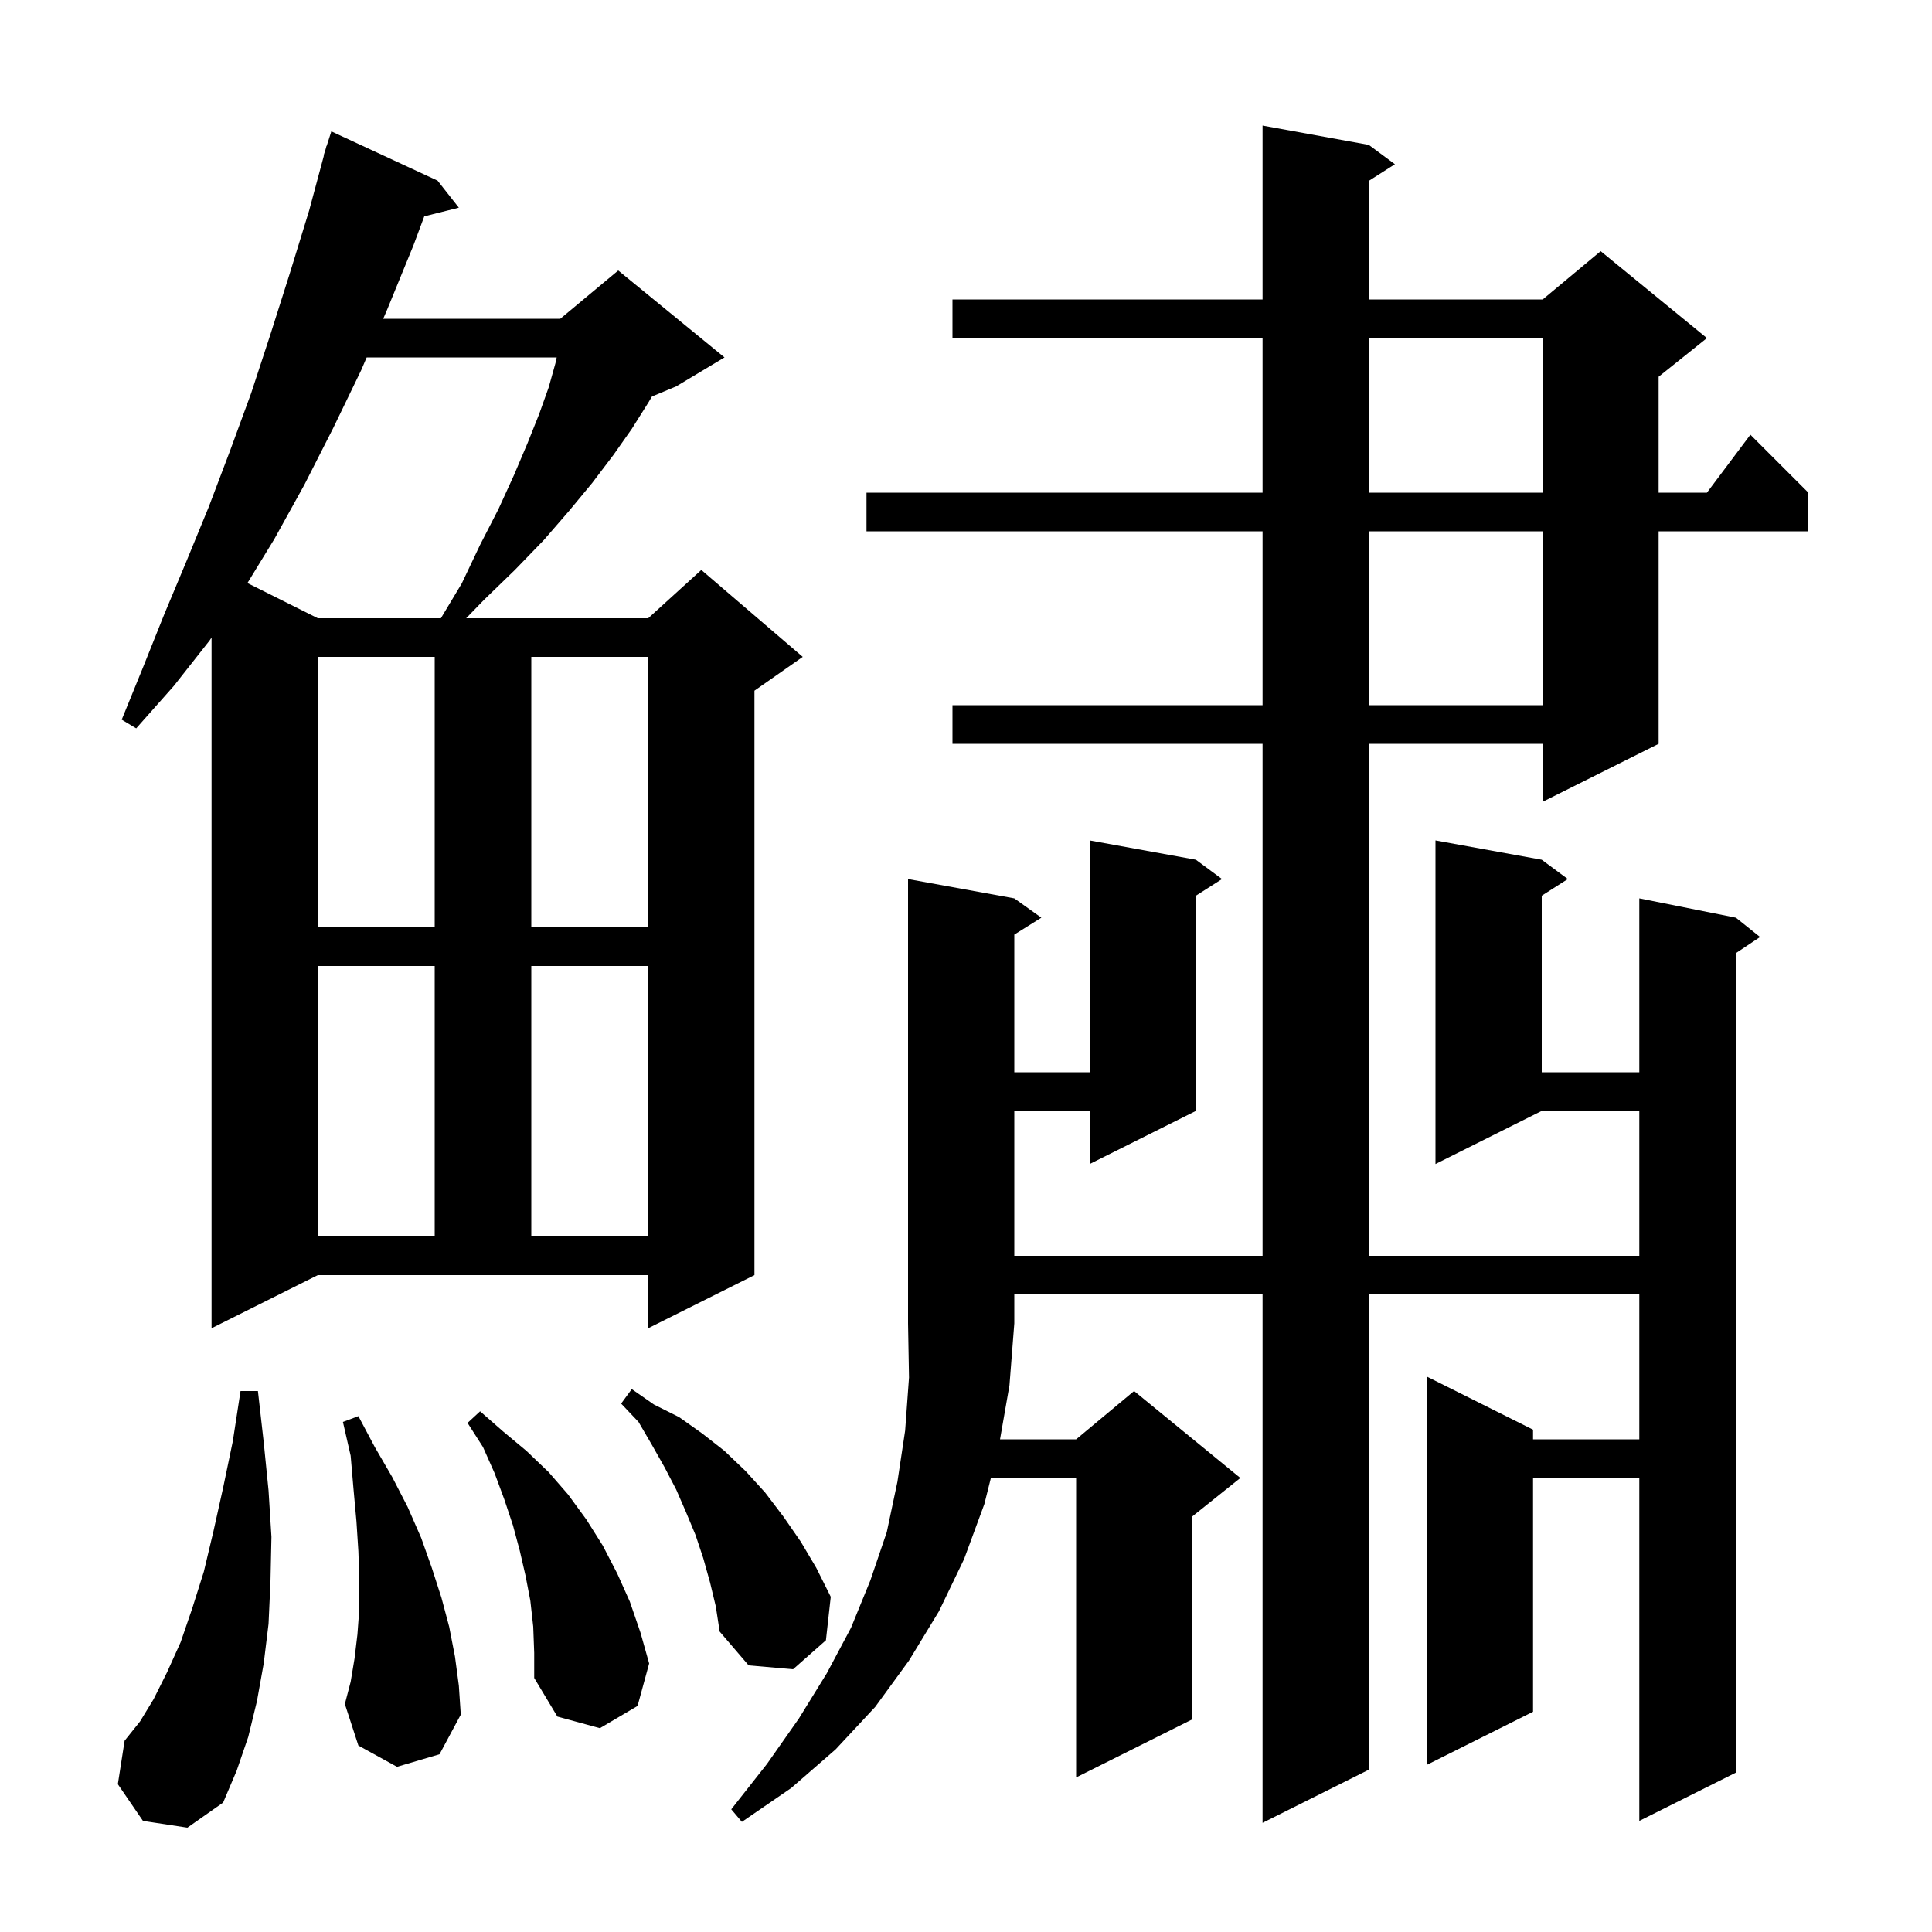 <svg xmlns="http://www.w3.org/2000/svg" xmlns:xlink="http://www.w3.org/1999/xlink" version="1.1" baseProfile="full" viewBox="0 0 200 200" width="200" height="200">
<g fill="black">
<path d="M 105.0 93.0 L 107.8 95.0 L 105.0 96.75 L 105.0 111.0 L 112.8 111.0 L 112.8 87.0 L 123.8 89.0 L 126.5 91.0 L 123.8 92.723 L 123.8 115.0 L 112.8 120.5 L 112.8 115.0 L 105.0 115.0 L 105.0 130.0 L 130.7 130.0 L 130.7 77.0 L 98.6 77.0 L 98.6 73.0 L 130.7 73.0 L 130.7 55.0 L 89.7 55.0 L 89.7 51.0 L 130.7 51.0 L 130.7 35.0 L 98.6 35.0 L 98.6 31.0 L 130.7 31.0 L 130.7 13.0 L 141.7 15.0 L 144.4 17.0 L 141.7 18.723 L 141.7 31.0 L 159.7 31.0 L 165.7 26.0 L 176.7 35.0 L 171.7 39.0 L 171.7 51.0 L 176.7 51.0 L 181.2 45.0 L 187.2 51.0 L 187.2 55.0 L 171.7 55.0 L 171.7 77.0 L 159.7 83.0 L 159.7 77.0 L 141.7 77.0 L 141.7 130.0 L 169.7 130.0 L 169.7 115.0 L 159.6 115.0 L 148.6 120.5 L 148.6 87.0 L 159.6 89.0 L 162.3 91.0 L 159.6 92.723 L 159.6 111.0 L 169.7 111.0 L 169.7 93.0 L 179.7 95.0 L 182.2 97.0 L 179.7 98.667 L 179.7 183.5 L 169.7 188.5 L 169.7 153.0 L 158.7 153.0 L 158.7 177.2 L 147.7 182.7 L 147.7 142.5 L 158.7 148.0 L 158.7 149.0 L 169.7 149.0 L 169.7 134.0 L 141.7 134.0 L 141.7 183.2 L 130.7 188.7 L 130.7 134.0 L 105.0 134.0 L 105.0 137.0 L 104.5 143.4 L 103.522 149.0 L 111.4 149.0 L 117.4 144.0 L 128.4 153.0 L 123.4 157.0 L 123.4 178.0 L 111.4 184.0 L 111.4 153.0 L 102.575 153.0 L 101.9 155.7 L 99.8 161.4 L 97.2 166.8 L 94.1 171.9 L 90.6 176.7 L 86.5 181.1 L 81.9 185.1 L 76.8 188.6 L 75.7 187.3 L 79.4 182.6 L 82.7 177.9 L 85.6 173.2 L 88.1 168.5 L 90.1 163.6 L 91.8 158.6 L 92.9 153.4 L 93.7 148.1 L 94.1 142.6 L 94.0 137.0 L 94.0 91.0 Z M 14.8 188.5 L 12.2 184.7 L 12.9 180.2 L 14.5 178.2 L 15.9 175.9 L 17.3 173.1 L 18.7 170.0 L 19.9 166.5 L 21.1 162.7 L 22.1 158.5 L 23.1 154.0 L 24.1 149.2 L 24.9 144.0 L 26.7 144.0 L 27.3 149.3 L 27.8 154.3 L 28.1 159.1 L 28.0 163.7 L 27.8 168.1 L 27.3 172.2 L 26.6 176.1 L 25.7 179.8 L 24.5 183.3 L 23.1 186.6 L 19.4 189.2 Z M 55.2 168.4 L 54.9 165.7 L 54.4 163.1 L 53.8 160.5 L 53.1 157.9 L 52.2 155.2 L 51.2 152.5 L 50.0 149.8 L 48.4 147.3 L 49.7 146.1 L 52.1 148.2 L 54.5 150.2 L 56.8 152.4 L 58.8 154.7 L 60.7 157.3 L 62.4 160.0 L 63.9 162.9 L 65.2 165.8 L 66.3 169.0 L 67.2 172.2 L 66.0 176.6 L 62.1 178.9 L 57.7 177.7 L 55.3 173.7 L 55.3 171.1 Z M 41.1 182.9 L 37.1 180.7 L 35.7 176.4 L 36.3 174.1 L 36.7 171.7 L 37.0 169.2 L 37.2 166.5 L 37.2 163.6 L 37.1 160.6 L 36.9 157.5 L 36.6 154.2 L 36.3 150.7 L 35.5 147.2 L 37.1 146.6 L 38.8 149.8 L 40.6 152.9 L 42.2 156.0 L 43.6 159.2 L 44.7 162.3 L 45.7 165.4 L 46.5 168.4 L 47.1 171.5 L 47.5 174.5 L 47.7 177.5 L 45.5 181.6 Z M 73.5 163.8 L 72.8 161.3 L 72.0 158.9 L 71.0 156.5 L 70.0 154.2 L 68.8 151.9 L 67.5 149.6 L 66.1 147.2 L 64.3 145.3 L 65.4 143.8 L 67.7 145.4 L 70.3 146.7 L 72.7 148.4 L 75.0 150.2 L 77.2 152.3 L 79.2 154.5 L 81.1 157.0 L 82.9 159.6 L 84.5 162.3 L 86.0 165.3 L 85.5 169.8 L 82.1 172.8 L 77.5 172.4 L 74.5 168.9 L 74.1 166.3 Z M 21.9 137.5 L 21.9 66.0 L 21.7 66.3 L 18.0 71.0 L 14.1 75.4 L 12.6 74.5 L 14.8 69.1 L 17.0 63.6 L 19.3 58.1 L 21.6 52.5 L 23.8 46.7 L 26.0 40.7 L 28.0 34.6 L 30.0 28.3 L 32.0 21.8 L 33.53 16.107 L 33.5 16.1 L 33.695 15.49 L 33.8 15.1 L 33.818 15.106 L 34.3 13.6 L 45.3 18.7 L 47.5 21.5 L 43.921 22.395 L 42.8 25.4 L 40.1 32.0 L 39.671 33.0 L 58.0 33.0 L 64.0 28.0 L 75.0 37.0 L 70.0 40.0 L 67.493 41.044 L 67.1 41.7 L 65.4 44.4 L 63.5 47.1 L 61.3 50.0 L 58.9 52.9 L 56.3 55.9 L 53.3 59.0 L 50.1 62.1 L 48.256 64.0 L 67.1 64.0 L 72.6 59.0 L 83.1 68.0 L 78.1 71.5 L 78.1 132.0 L 67.1 137.5 L 67.1 132.0 L 32.9 132.0 Z M 32.9 100.0 L 32.9 128.0 L 45.0 128.0 L 45.0 100.0 Z M 55.0 100.0 L 55.0 128.0 L 67.1 128.0 L 67.1 100.0 Z M 32.9 68.0 L 32.9 96.0 L 45.0 96.0 L 45.0 68.0 Z M 55.0 68.0 L 55.0 96.0 L 67.1 96.0 L 67.1 68.0 Z M 141.7 55.0 L 141.7 73.0 L 159.7 73.0 L 159.7 55.0 Z M 37.957 37.0 L 37.4 38.3 L 34.5 44.3 L 31.5 50.2 L 28.4 55.8 L 25.615 60.357 L 32.9 64.0 L 45.64 64.0 L 47.8 60.4 L 49.7 56.4 L 51.6 52.7 L 53.2 49.2 L 54.6 45.9 L 55.8 42.9 L 56.8 40.1 L 57.5 37.6 L 57.63 37.0 Z M 141.7 35.0 L 141.7 51.0 L 159.7 51.0 L 159.7 35.0 Z " />
</g>
</svg>
